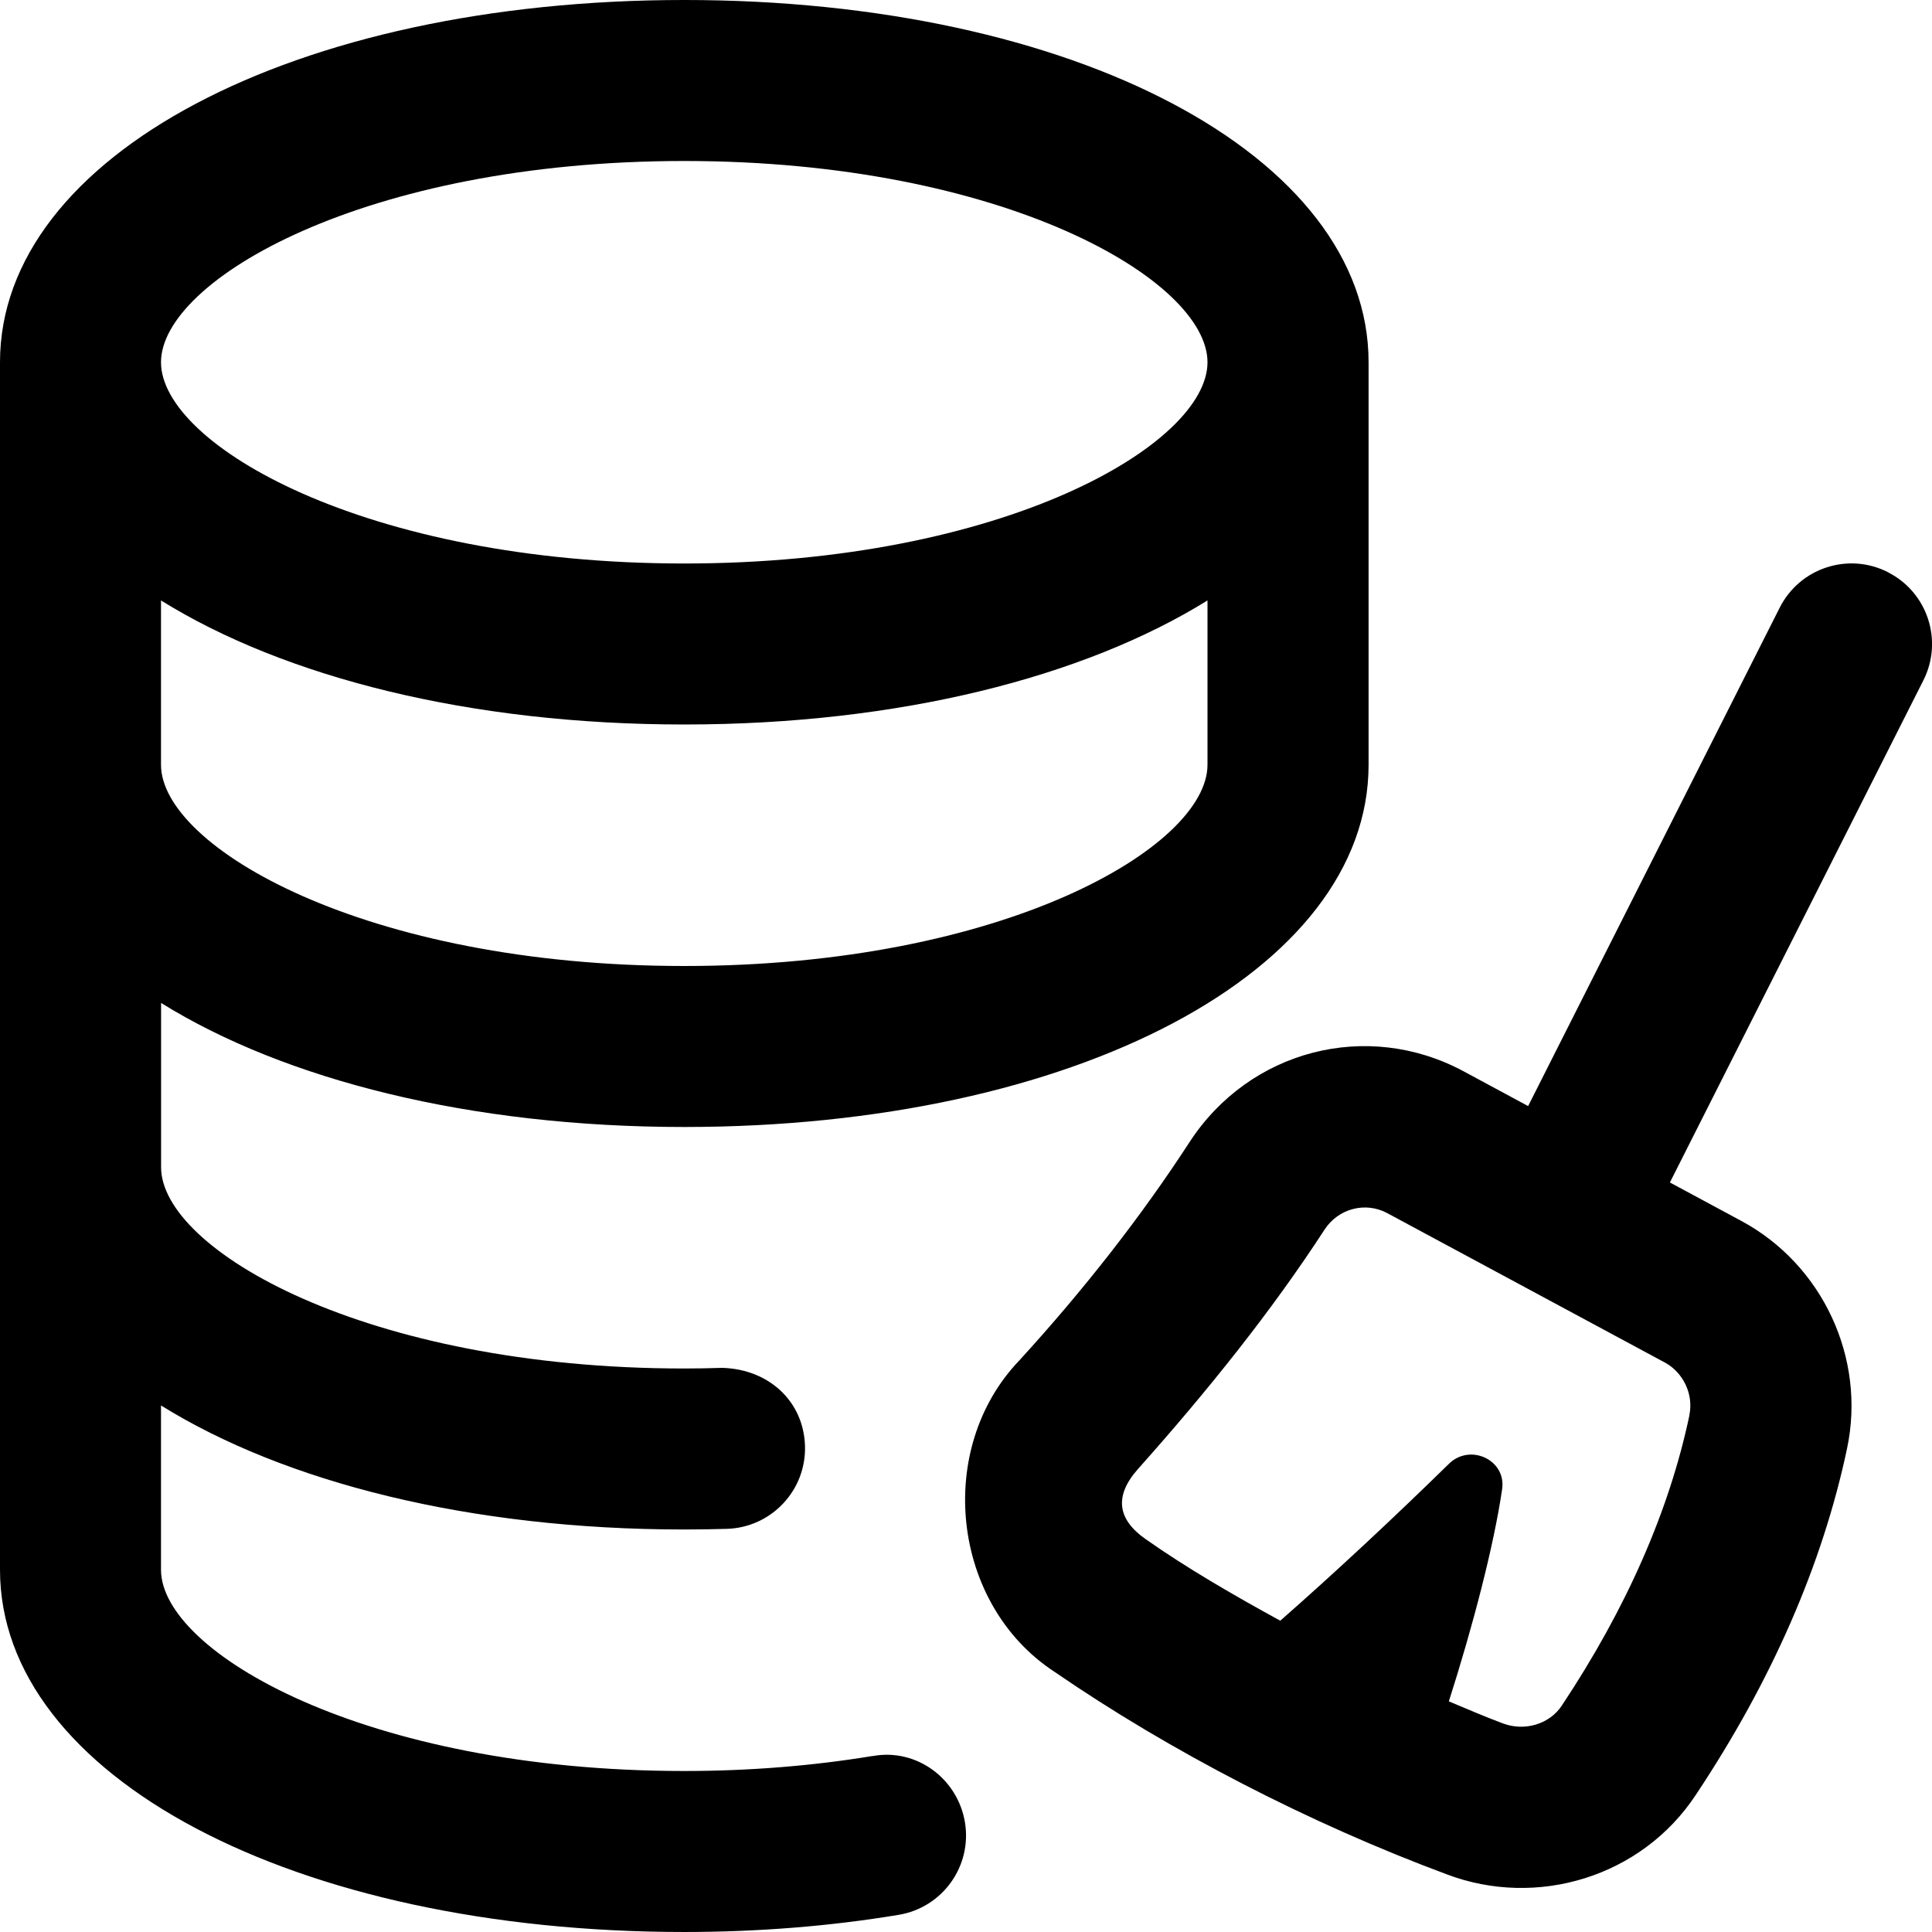 <svg id="Layer_1" viewBox="0 0 24 24" xmlns="http://www.w3.org/2000/svg" data-name="Layer 1"><path d="m23.451 7.107c-.493-.25-1.094-.051-1.343.442l-3.125 6.191-.8-.431c-1.199-.646-2.662-.266-3.407.88-.594.914-1.305 1.826-2.112 2.709-1.056 1.101-.845 3.032.434 3.869 1.44.99 3.172 1.884 4.875 2.517 1.12.424 2.421.033 3.094-.989.942-1.416 1.574-2.863 1.878-4.303.237-1.122-.306-2.285-1.317-2.827l-.884-.476 3.149-6.238c.249-.493.051-1.095-.442-1.343zm-2.464 10.472c-.251 1.19-.785 2.404-1.586 3.609-.151.229-.459.323-.731.221-.224-.083-.448-.181-.672-.274.295-.922.559-1.93.662-2.636.053-.364-.398-.573-.661-.315-.689.675-1.434 1.369-2.095 1.949-.586-.321-1.159-.652-1.675-1.015-.352-.248-.388-.537-.092-.87.87-.976 1.661-1.964 2.315-2.97.172-.266.509-.354.781-.208l3.447 1.855c.231.124.36.398.306.652zm-10.15 4.235c-.748.123-1.535.186-2.337.186-3.968 0-6.5-1.48-6.5-2.5v-2.041c1.535.954 3.835 1.541 6.5 1.541.178 0 .355-.003.53-.008.552-.017.986-.478.97-1.029-.016-.552-.446-.955-1.029-.971-.155.005-.312.008-.47.008-3.968 0-6.5-1.48-6.5-2.5v-2.041c1.535.954 3.835 1.541 6.5 1.541 4.846 0 8.5-1.935 8.5-4.5v-5c0-2.565-3.654-4.5-8.5-4.5s-8.501 1.935-8.501 4.5v15c0 2.565 3.654 4.5 8.5 4.5.912 0 1.808-.071 2.663-.213.545-.09.914-.604.824-1.149-.09-.544-.603-.925-1.149-.823zm-2.337-9.814c-3.968 0-6.5-1.48-6.5-2.5v-2.041c1.535.954 3.835 1.541 6.5 1.541s4.965-.588 6.5-1.541v2.041c0 1.02-2.532 2.5-6.5 2.5zm0-10c3.968 0 6.5 1.48 6.5 2.5s-2.532 2.5-6.5 2.5-6.5-1.48-6.5-2.5 2.532-2.5 6.5-2.5z"/></svg>